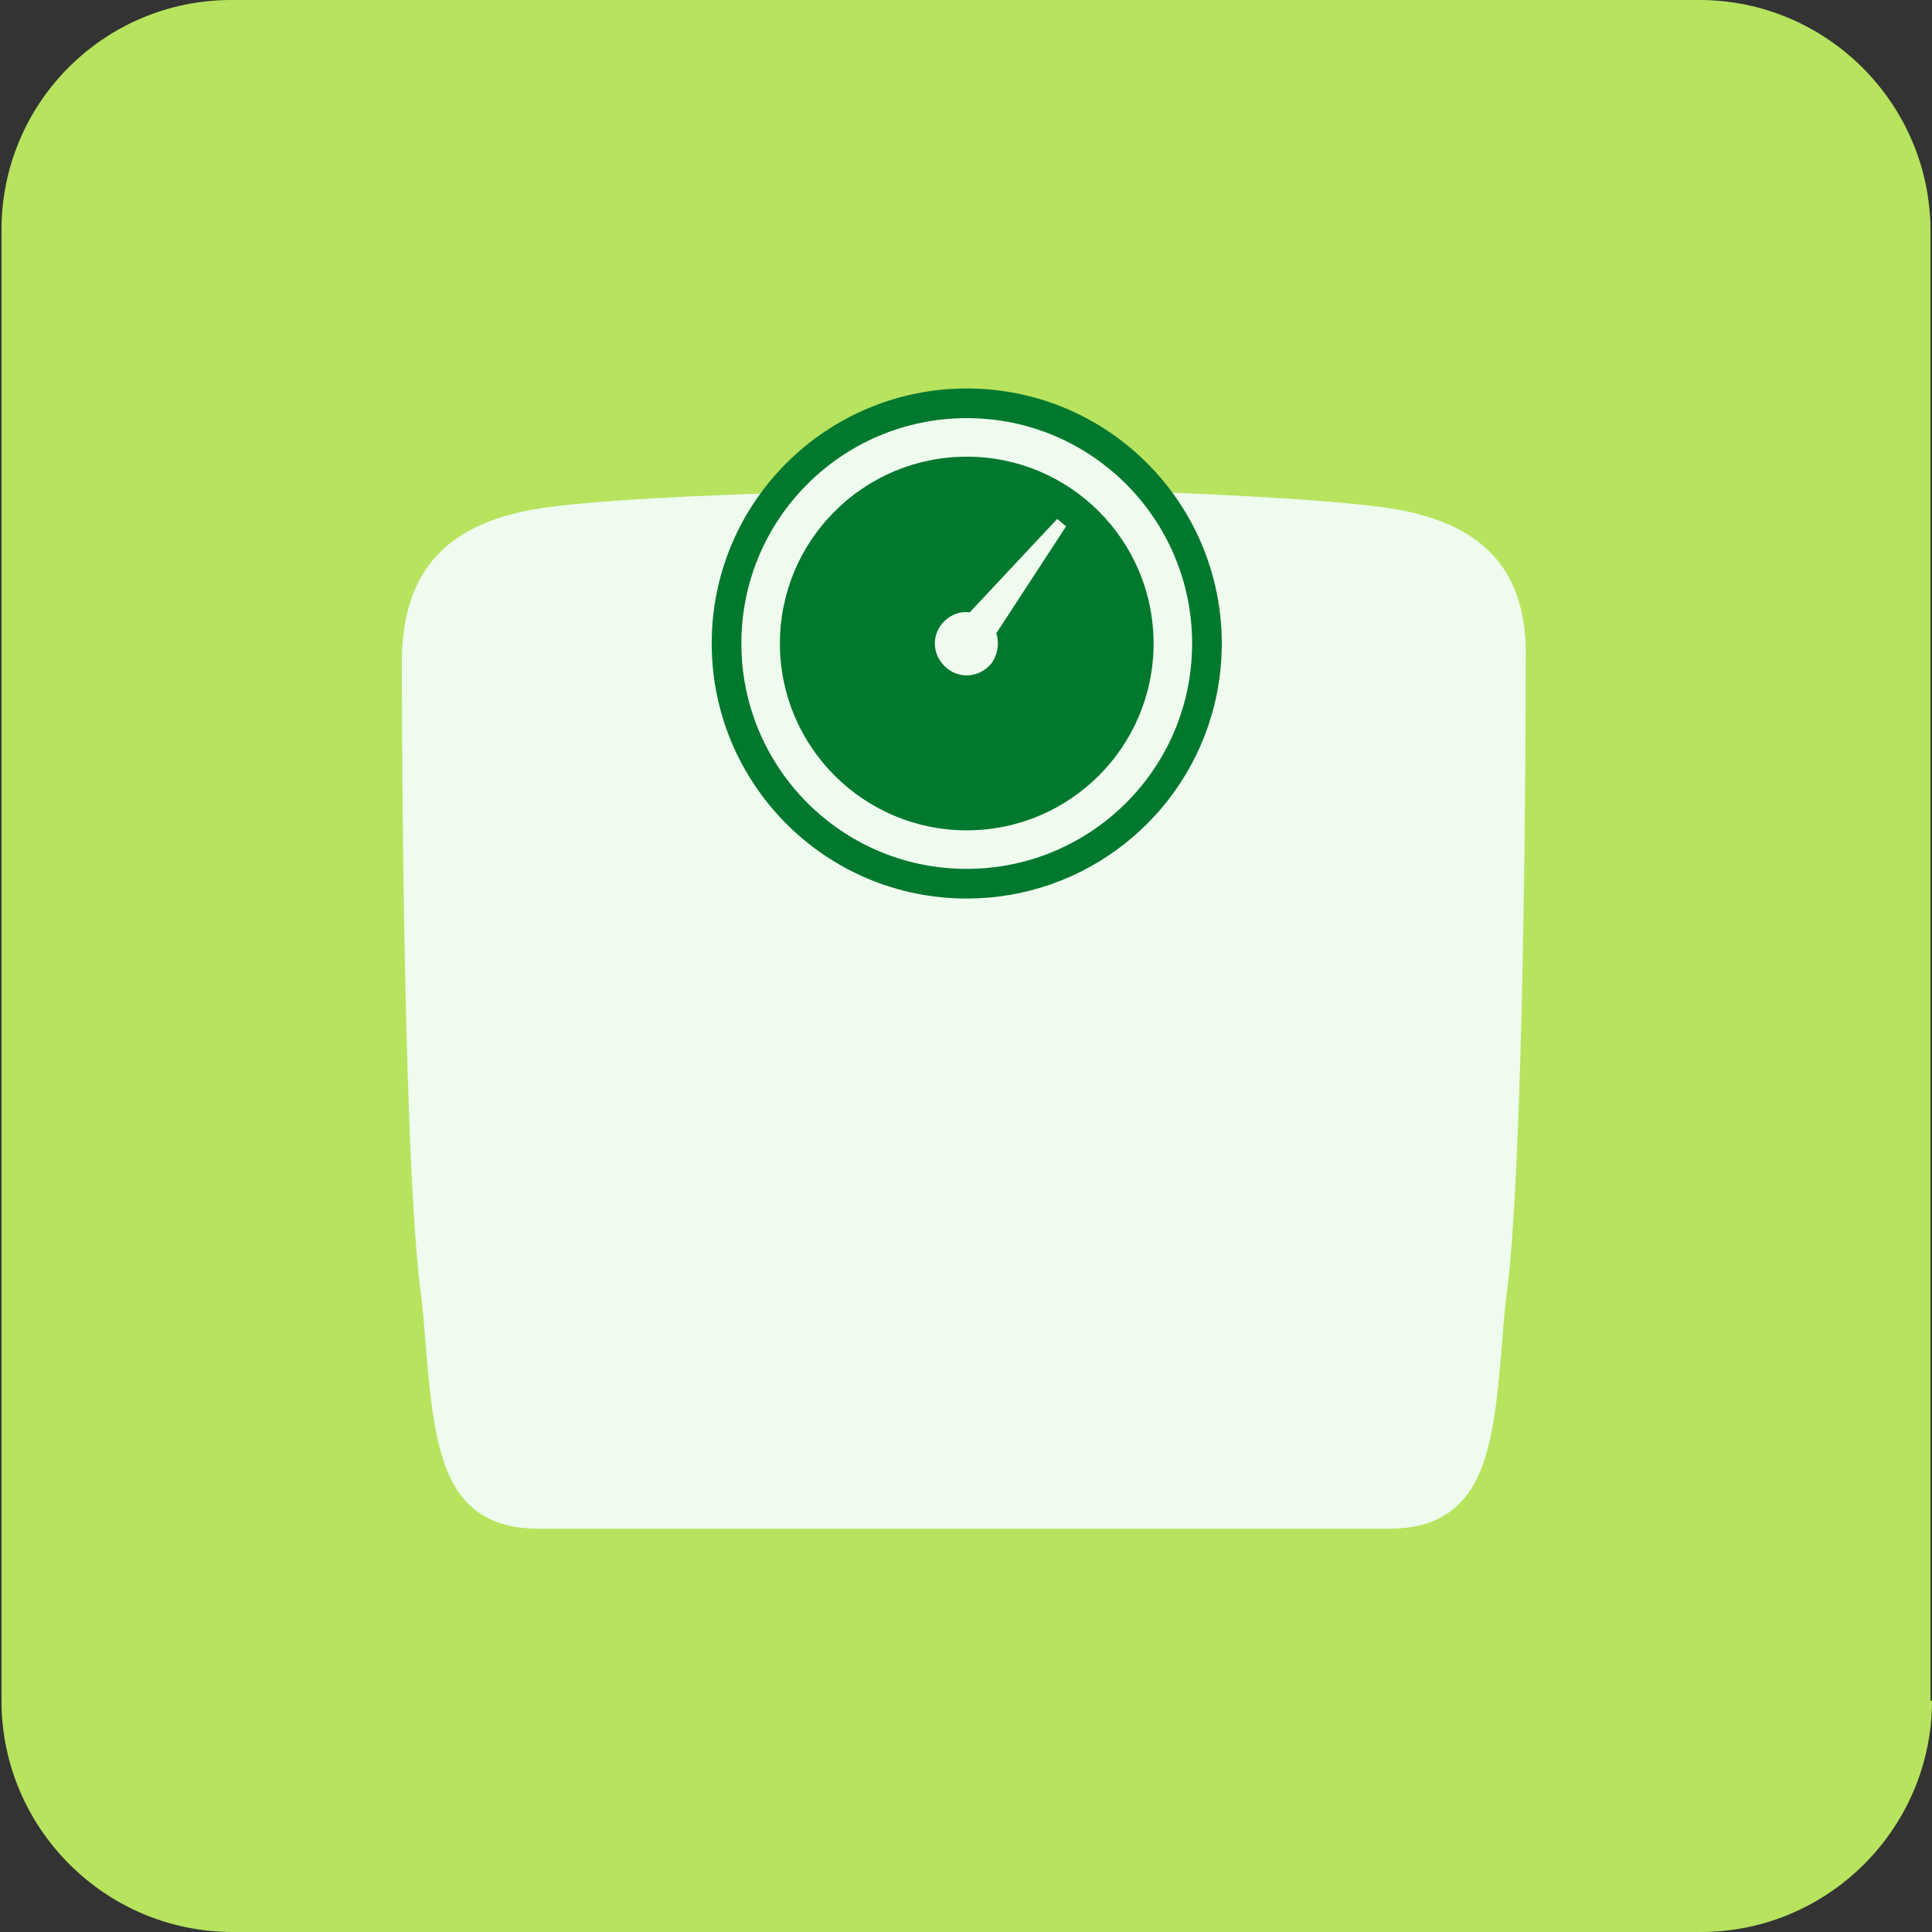 <?xml version="1.0" encoding="UTF-8" standalone="no"?>
<!-- Generator: Adobe Illustrator 18.1.0, SVG Export Plug-In . SVG Version: 6.00 Build 0)  -->

<svg
   xmlns:dc="http://purl.org/dc/elements/1.1/"
   xmlns:cc="http://creativecommons.org/ns#"
   xmlns:rdf="http://www.w3.org/1999/02/22-rdf-syntax-ns#"
   xmlns:svg="http://www.w3.org/2000/svg"
   xmlns="http://www.w3.org/2000/svg"
   xmlns:sodipodi="http://sodipodi.sourceforge.net/DTD/sodipodi-0.dtd"
   xmlns:inkscape="http://www.inkscape.org/namespaces/inkscape"
   version="1.1"
   x="0px"
   y="0px"
   viewBox="0 0 130.3 130.3"
   style="enable-background:new 0 0 130.3 130.3;"
   xml:space="preserve"
   id="svg19"
   sodipodi:docname="bmi_icon.svg"
   inkscape:version="0.92.1 unknown"
   inkscape:export-filename="/home/mahmood/git/bmi/Images/BMI_Icon.png"
   inkscape:export-xdpi="377.50842"
   inkscape:export-ydpi="377.50842"><rect x="0" y="0" width="130.3" height="130.3" fill="#333333" stroke="none"/><defs
     id="defs23" /><sodipodi:namedview
     pagecolor="#ffffff"
     bordercolor="#666666"
     borderopacity="1"
     objecttolerance="10"
     gridtolerance="10"
     guidetolerance="10"
     inkscape:pageopacity="0"
     inkscape:pageshadow="2"
     inkscape:window-width="1920"
     inkscape:window-height="1009"
     id="namedview21"
     showgrid="false"
     inkscape:zoom="5.122861"
     inkscape:cx="-15.12212"
     inkscape:cy="63.588374"
     inkscape:window-x="0"
     inkscape:window-y="34"
     inkscape:window-maximized="1"
     inkscape:current-layer="svg19" /><style
     type="text/css"
     id="style2">
	.st0{fill:#004778;}
	.st1{fill:#FFFFFF;}
	.st2{fill:#FFFFFF;stroke:#004778;stroke-width:2;stroke-miterlimit:10;}
	.st3{clip-path:url(#SVGID_2_);}
	.st4{fill-rule:evenodd;clip-rule:evenodd;fill:#004778;}
	.st5{fill:none;stroke:#FFFFFF;stroke-width:3;stroke-miterlimit:10;}
	.st6{fill:none;stroke:#004778;stroke-width:3;stroke-miterlimit:10;}
	.st7{fill-rule:evenodd;clip-rule:evenodd;fill:#FFFFFF;}
	.st8{fill:none;stroke:#004778;stroke-width:2;stroke-miterlimit:10;}
	.st9{fill:#FFFFFF;stroke:#004778;stroke-width:0.685;stroke-miterlimit:10;}
	.st10{fill:#FFFFFF;stroke:#000000;stroke-width:0.229;stroke-miterlimit:10;}
	.st11{fill:none;stroke:#FFFFFF;stroke-width:12;stroke-miterlimit:10;}
	.st12{fill:none;stroke:#FFFFFF;stroke-width:6;stroke-linecap:round;}
	.st13{fill:none;stroke:#FFFFFF;stroke-width:6;}
	
		.st14{fill-rule:evenodd;clip-rule:evenodd;fill:#004778;stroke:#FFFFFF;stroke-width:2;stroke-linecap:round;stroke-linejoin:round;stroke-miterlimit:10;}
	
		.st15{fill-rule:evenodd;clip-rule:evenodd;fill:none;stroke:#FFFFFF;stroke-width:0.925;stroke-linejoin:round;stroke-miterlimit:10;}
	.st16{fill:none;stroke:#FFFFFF;stroke-width:4.677;stroke-miterlimit:10;}
	.st17{fill:none;stroke:#FFFFFF;stroke-width:5.412;stroke-linecap:round;stroke-miterlimit:10;}
	.st18{fill:none;stroke:#004778;stroke-width:3;stroke-linecap:round;stroke-miterlimit:10;}
	.st19{clip-path:url(#SVGID_4_);}
	.st20{fill:none;stroke:#FFFFFF;stroke-width:3;stroke-linecap:round;stroke-miterlimit:10;}
	.st21{fill:#FFFFFF;stroke:#004778;stroke-width:2.98;stroke-miterlimit:10;}
	.st22{fill:#FFFFFF;stroke:#004778;stroke-width:4;stroke-miterlimit:10;}
	.st23{fill:none;stroke:#FFFFFF;stroke-width:0.207;stroke-miterlimit:10;}
	.st24{fill:none;stroke:#FFFFFF;stroke-width:5;stroke-miterlimit:10;}
	.st25{fill:none;stroke:#FFFFFF;stroke-width:4;stroke-miterlimit:10;}
	.st26{enable-background:new    ;}
	.st27{clip-path:url(#SVGID_6_);}
	.st28{clip-path:url(#SVGID_8_);}
	.st29{clip-path:url(#SVGID_10_);}
	.st30{clip-path:url(#SVGID_12_);fill-rule:evenodd;clip-rule:evenodd;fill:#FFFFFF;}
	.st31{clip-path:url(#SVGID_14_);fill:#FFFFFF;}
	.st32{clip-path:url(#SVGID_16_);}
	.st33{clip-path:url(#SVGID_18_);fill:none;stroke:#FFFFFF;stroke-width:7;stroke-miterlimit:10;}
	.st34{fill:none;stroke:#FFFFFF;stroke-width:2;stroke-linecap:round;stroke-linejoin:round;}
	.st35{clip-path:url(#SVGID_20_);}
	
		.st36{fill-rule:evenodd;clip-rule:evenodd;fill:#FFFFFF;stroke:#FFFFFF;stroke-linecap:round;stroke-linejoin:round;stroke-miterlimit:10;}
	.st37{clip-path:url(#SVGID_22_);fill:#FFFFFF;}
	.st38{clip-path:url(#SVGID_24_);}
	.st39{fill:none;stroke:#FFFFFF;stroke-width:4.454;stroke-linecap:round;stroke-linejoin:round;stroke-miterlimit:10;}
	.st40{fill:none;stroke:#FFFFFF;stroke-width:5.093;stroke-linecap:round;stroke-linejoin:round;stroke-miterlimit:10;}
	.st41{fill-rule:evenodd;clip-rule:evenodd;fill:#004778;stroke:#004778;stroke-width:2.325;stroke-miterlimit:10;}
	.st42{fill-rule:evenodd;clip-rule:evenodd;fill:#FFFFFF;stroke:#004778;stroke-width:2.325;stroke-miterlimit:10;}
	.st43{fill:none;stroke:#FFFFFF;stroke-width:1.019;stroke-linecap:round;stroke-linejoin:round;stroke-miterlimit:10;}
	.st44{fill:none;stroke:#FFFFFF;stroke-width:4.774;stroke-linecap:round;stroke-linejoin:round;stroke-miterlimit:10;}
	.st45{fill:none;stroke:#004778;stroke-width:3.056;stroke-miterlimit:10;}
	.st46{fill:none;stroke:#FFFFFF;stroke-width:5;stroke-linecap:round;stroke-miterlimit:10;}
	.st47{clip-path:url(#SVGID_26_);}
	.st48{clip-path:url(#SVGID_28_);}
	.st49{fill:#FFFFFF;stroke:#004778;stroke-width:2;stroke-linecap:round;stroke-linejoin:round;stroke-miterlimit:10;}
	.st50{fill:none;stroke:#004778;stroke-width:2.41;stroke-miterlimit:10;}
	.st51{fill:none;stroke:#FFFFFF;stroke-width:5.91;stroke-linecap:round;stroke-linejoin:round;stroke-miterlimit:10;}
	.st52{fill-rule:evenodd;clip-rule:evenodd;fill:#004778;stroke:#004778;stroke-width:2.448;stroke-miterlimit:10;}
	.st53{fill:none;stroke:#FFFFFF;stroke-width:1.182;stroke-linecap:round;stroke-linejoin:round;stroke-miterlimit:10;}
	.st54{fill:none;stroke:#004778;stroke-width:3.546;stroke-miterlimit:10;}
</style><g
     id="Layer_1"
     style="display:inline;fill:#b7e35f;fill-opacity:1"><path
       class="st0"
       d="m 130.3,114.7 c 0,8.6 -7,15.6 -15.6,15.6 h -99 c -8.6,0 -15.6,-7 -15.6,-15.6 v -99 C 0,7 7,0 15.6,0 h 99 c 8.6,0 15.6,7 15.6,15.6 v 99.1 z"
       id="path4"
       style="display:inline;fill:#b7e35f;fill-opacity:1"
       inkscape:connector-curvature="0" /></g><g
     id="Layer_4"
     style="display:none" /><g
     id="Layer_3"
     style="display:inline"><g
       id="g16"
       style="display:inline"><path
         class="st1"
         d="m 93.2,34.2 c -3.8,-0.5 -11,-0.9 -18.1,-1.1 2.6,2.6 4.2,6.2 4.2,10.2 0,8.1 -6.5,14.6 -14.6,14.6 -8.1,0 -14.6,-6.5 -14.6,-14.6 0,-3.9 1.6,-7.5 4.1,-10.1 -6.9,0.2 -13.4,0.5 -17.2,1 -6.8,0.9 -9.9,4.2 -9.9,10.5 0,0.3 0,31.3 1.2,41.9 0.2,1.4 0.3,2.8 0.4,4 0.3,3.7 0.6,6.5 1.5,8.7 1.1,2.6 3.1,3.8 6.1,3.8 h 57.4 c 3,0 5,-1.2 6.1,-3.8 0.9,-2.1 1.2,-5 1.5,-8.7 0.1,-1.3 0.2,-2.6 0.4,-4 1.2,-10.6 1.2,-41.6 1.2,-41.9 0.2,-6.3 -2.9,-9.6 -9.7,-10.5 z"
         id="path8"
         inkscape:connector-curvature="0"
         style="display:inline;fill:#effbee;fill-opacity:1" /><path
         class="st2"
         d="m 65.2,59.6 c -9,0 -16.2,-7.3 -16.2,-16.2 0,-9 7.3,-16.2 16.2,-16.2 9,0 16.2,7.3 16.2,16.2 0,1.369 -0.169,2.697 -0.487,3.963 C 79.142,54.424 72.746,59.6 65.2,59.6"
         id="path10"
         inkscape:connector-curvature="0"
         style="display:inline;fill:#effbee;stroke:#00782e;stroke-width:2;stroke-miterlimit:10;stroke-opacity:1;fill-opacity:1"
         sodipodi:nodetypes="cssssc" /><circle
         class="st0"
         cx="65.2"
         cy="43.4"
         r="12.6"
         id="circle12"
         style="display:inline;fill:#00782e;fill-opacity:1" /><path
         class="st1"
         d="m 67.2,42.7 4.7,-7.2 -0.6,-0.5 -5.9,6.3 c -0.7,-0.1 -1.4,0.2 -1.9,0.8 -0.7,0.9 -0.6,2.2 0.4,3 0.9,0.7 2.2,0.6 3,-0.4 0.4,-0.6 0.5,-1.3 0.3,-2"
         id="path14"
         inkscape:connector-curvature="0"
         style="display:inline;fill:#effbee;fill-opacity:1" /></g></g></svg>